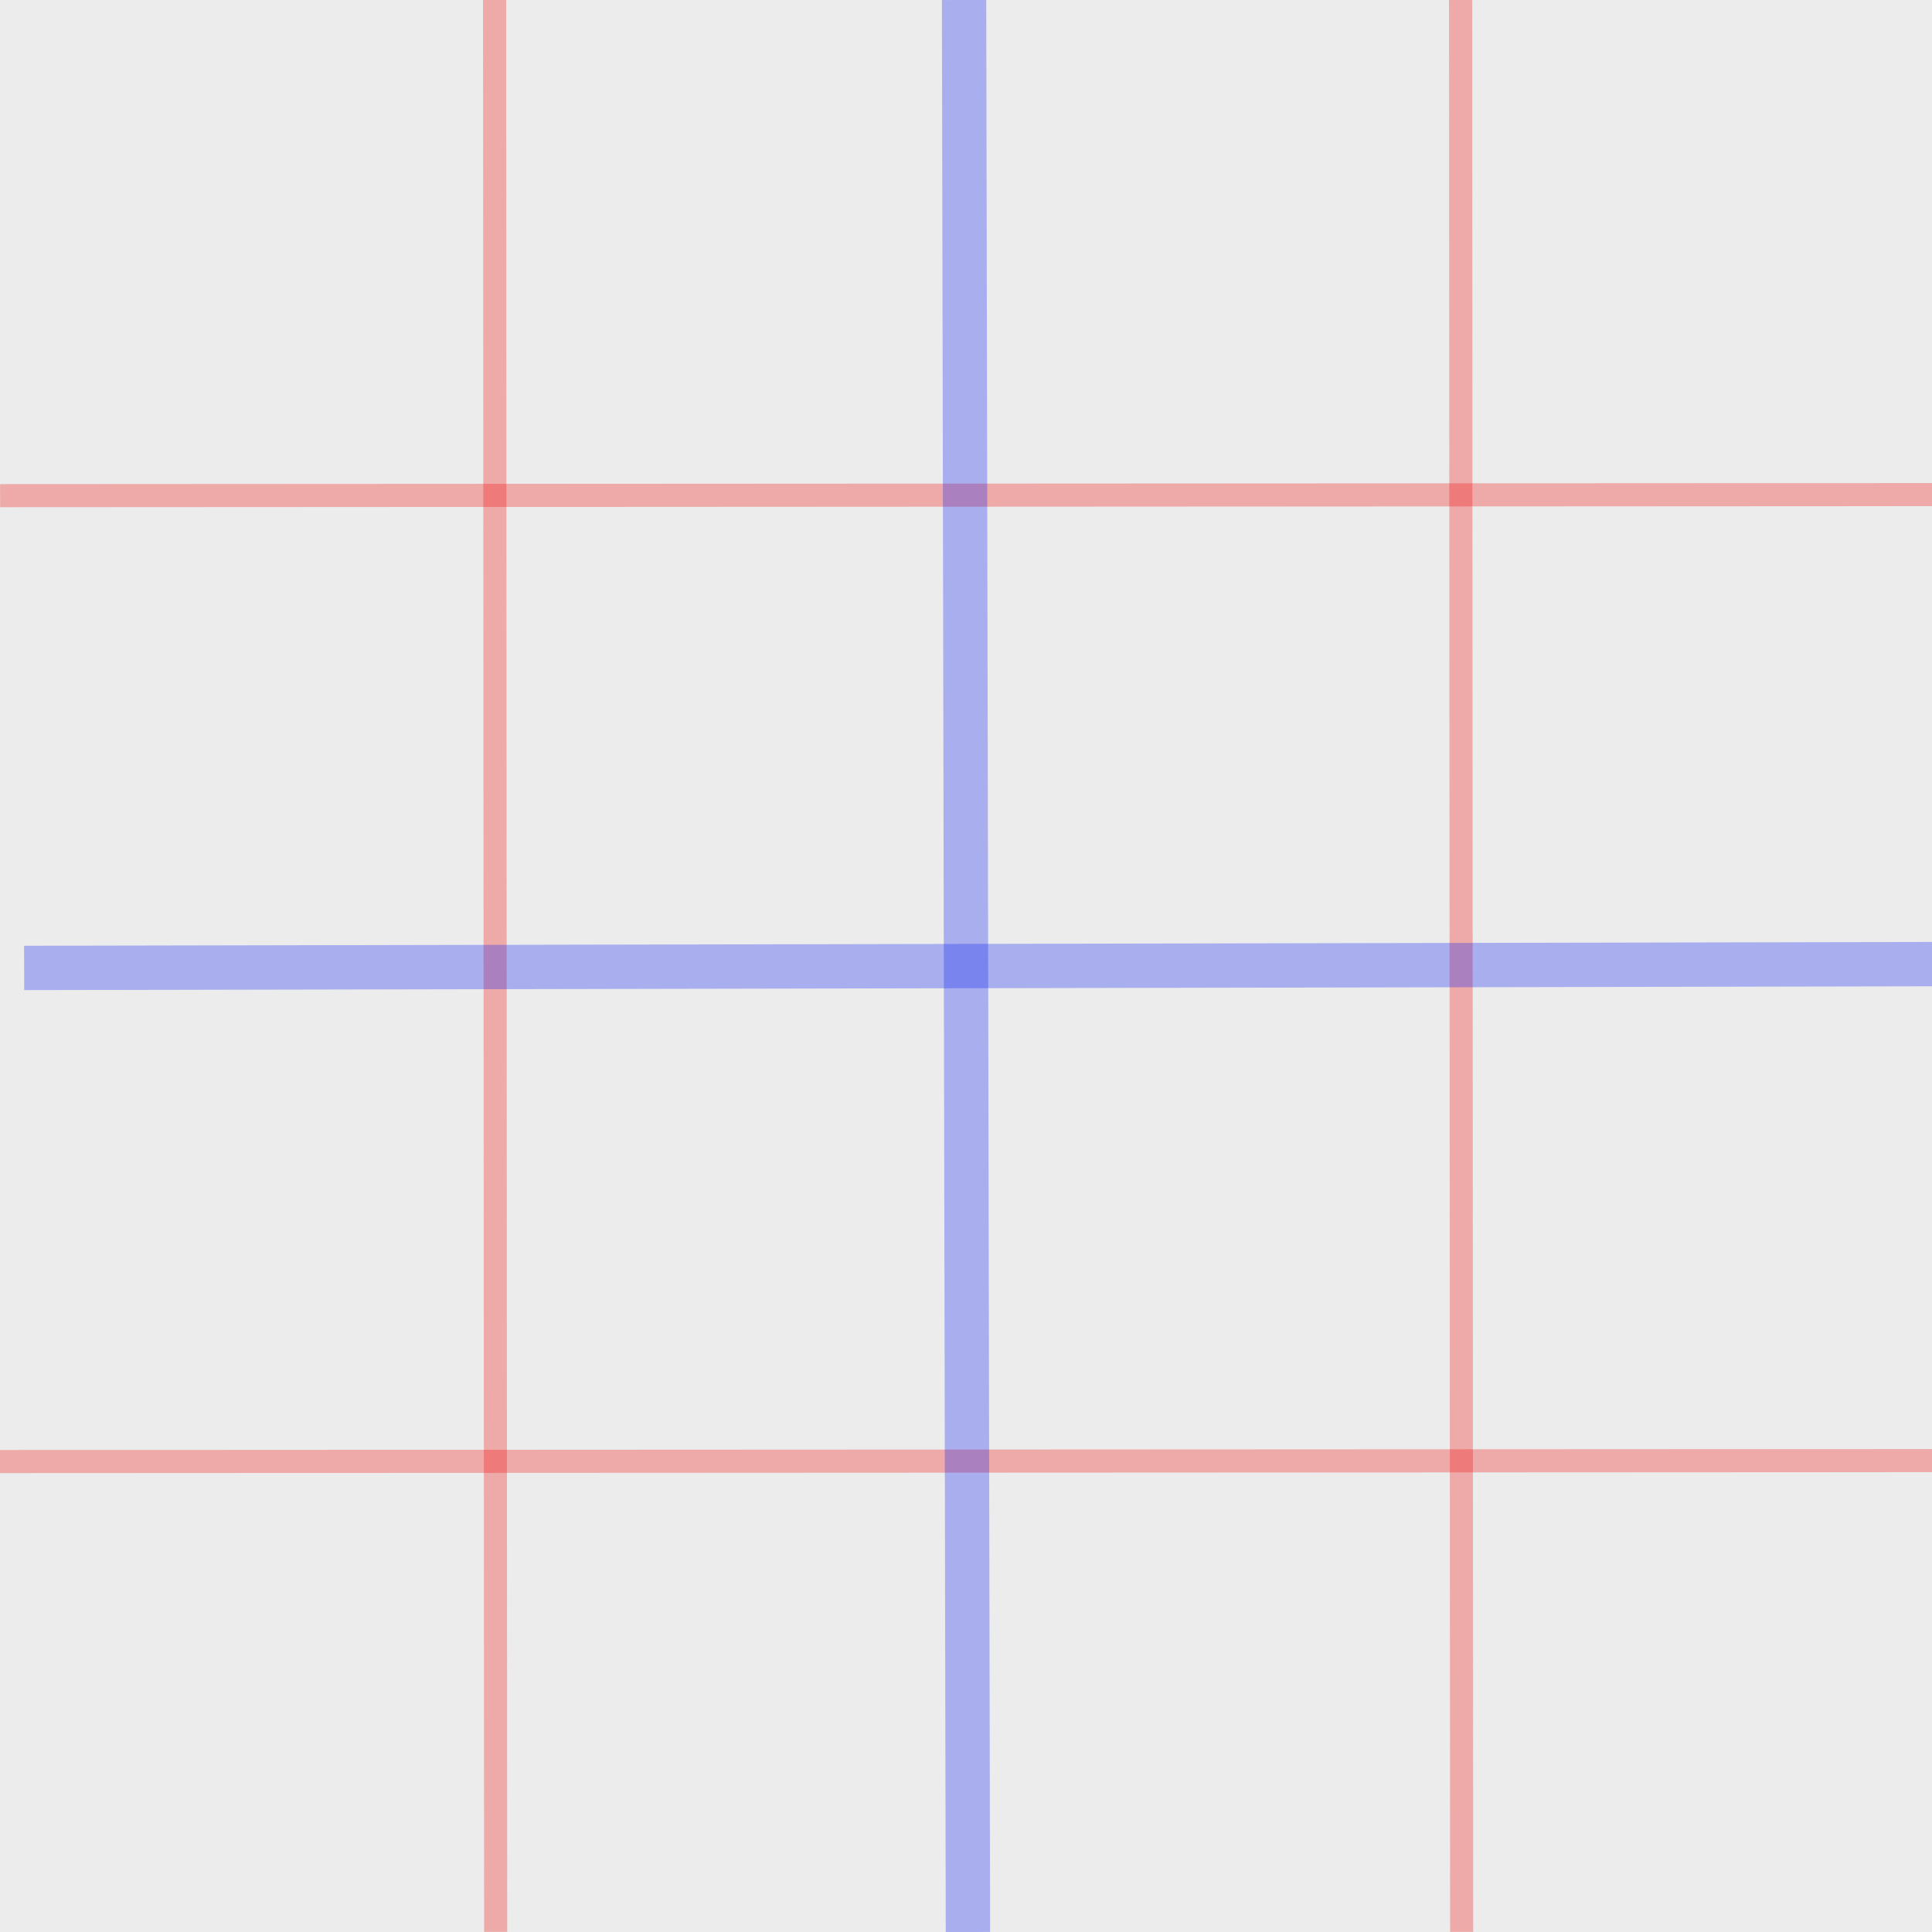 <?xml version="1.0" encoding="UTF-8" standalone="no"?>
<svg
   width="20"
   height="20"
   viewBox="-10 -10 20 20"
   version="1.1"
   id="svg_root"
   sodipodi:docname="fk_bone_design.svg"
   inkscape:version="1.3.2 (091e20e, 2023-11-25)"
   xmlns:inkscape="http://www.inkscape.org/namespaces/inkscape"
   xmlns:sodipodi="http://sodipodi.sourceforge.net/DTD/sodipodi-0.dtd"
   xmlns="http://www.w3.org/2000/svg"
   xmlns:svg="http://www.w3.org/2000/svg">
  <sodipodi:namedview
     id="namedview1"
     pagecolor="#ffffff"
     bordercolor="#666666"
     borderopacity="1.0"
     inkscape:showpageshadow="2"
     inkscape:pageopacity="0.0"
     inkscape:pagecheckerboard="0"
     inkscape:deskcolor="#d1d1d1"
     inkscape:zoom="90.509668"
     inkscape:cx="9.6509027"
     inkscape:cy="10.219903"
     inkscape:window-width="1848"
     inkscape:window-height="1016"
     inkscape:window-x="72"
     inkscape:window-y="27"
     inkscape:window-maximized="1"
     inkscape:current-layer="bone_0"
     showgrid="true">
    <inkscape:grid
       id="grid1"
       units="px"
       originx="0"
       originy="0"
       spacingx="1"
       spacingy="1"
       empcolor="#3f3fff"
       empopacity="0.251"
       color="#3f3fff"
       opacity="0.125"
       empspacing="5"
       dotted="false"
       gridanglex="30"
       gridanglez="30"
       visible="true" />
  </sodipodi:namedview>
  <defs
     id="defs1">

    <g
       id="bone_0">
      <path
         style="fill:#e81b1b;fill-opacity:1;stroke:#801e1e;stroke-width:0.1;stroke-linecap:butt;stroke-linejoin:miter;stroke-dasharray:none;stroke-opacity:1"
         d="M 9.9999999e-8,0.987 -1.014,-0.006 0,-1 3,0 Z"
         id="shape_0"
         sodipodi:nodetypes="ccccc" />
      <path
         id="axes_0"
         style="color:#000000;display:inline;fill:#801e1e;fill-opacity:1;-inkscape-stroke:none"
         d="m -0.039,-1.008 -0.012,0.951 h -0.949 v 0.102 h 0.949 v 0.949 h 0.102 v -0.949 l 2.963,0.024 v -0.102 L 0.051,-0.057 0.063,-1.008 Z"
         sodipodi:nodetypes="ccccccccccccc" />
      <ellipse
         style="fill:#801e1e;fill-opacity:1;stroke:none;stroke-width:0.1;stroke-linecap:square;stroke-dasharray:none"
         id="origin_0"
         cx="0"
         cy="0"
         rx="0.5"
         ry="0.5" />
      <path
         id="arrow_head_0"
         style="fill:#801e1e;stroke-width:0.1;stroke-linecap:square"
         d="M 3.0,0.0 2.1,0.31 V -0.3 Z"
         sodipodi:nodetypes="cccc" />
      <circle
         id="length_marker_0"
         cx="4"
         cy="0"
         r="0.75"
         style="fill:#ff0000;stroke:none" />
    </g>

  </defs>
  <g
     id="background"
     style="display:inline"
     sodipodi:insensitive="true">
    <rect
       style="fill:#ececec;stroke-width:0.5;stroke-linecap:square"
       id="rect1"
       width="20"
       height="20"
       x="-10"
       y="-10" />
  </g>
  <g
     id="grid"
     style="display:inline;stroke-opacity:0.3"
     sodipodi:insensitive="true">
    <path
       style="fill:#ececec;fill-opacity:1;stroke:#f10a0b;stroke-width:0.239px;stroke-linecap:butt;stroke-linejoin:miter"
       d="m 5.12,-10 0.011,19.999"
       id="path3" />
    <path
       style="fill:#ececec;fill-opacity:1;stroke:#f10a0b;stroke-width:0.239px;stroke-linecap:butt;stroke-linejoin:miter"
       d="m -4.88,-10 0.011,19.999"
       id="path4" />
    <path
       style="fill:#ececec;fill-opacity:1;stroke:#f10a0b;stroke-width:0.239px;stroke-linecap:butt;stroke-linejoin:miter"
       d="M 10,5.12 -10,5.13"
       id="path5" />
    <path
       style="fill:#ececec;fill-opacity:1;stroke:#f10a0b;stroke-width:0.239px;stroke-linecap:butt;stroke-linejoin:miter"
       d="m 10,-4.88 -19.999,0.011"
       id="path6" />
    <path
       style="fill:#ececec;fill-opacity:1;stroke:#0a1ff1;stroke-width:0.459px;stroke-linecap:butt;stroke-linejoin:miter"
       d="M -0.02,-10 0.02,10"
       id="path1" />
    <path
       style="fill:#ececec;fill-opacity:1;stroke:#0a1ff1;stroke-width:0.459px;stroke-linecap:butt;stroke-linejoin:miter"
       d="M 10.25,-0.02 -9.75,0.02"
       id="path2" />
  </g>
  <g
     id="bone_layer"
     inkscape:label="bone"
     style="display:inline">

  </g>
</svg>
